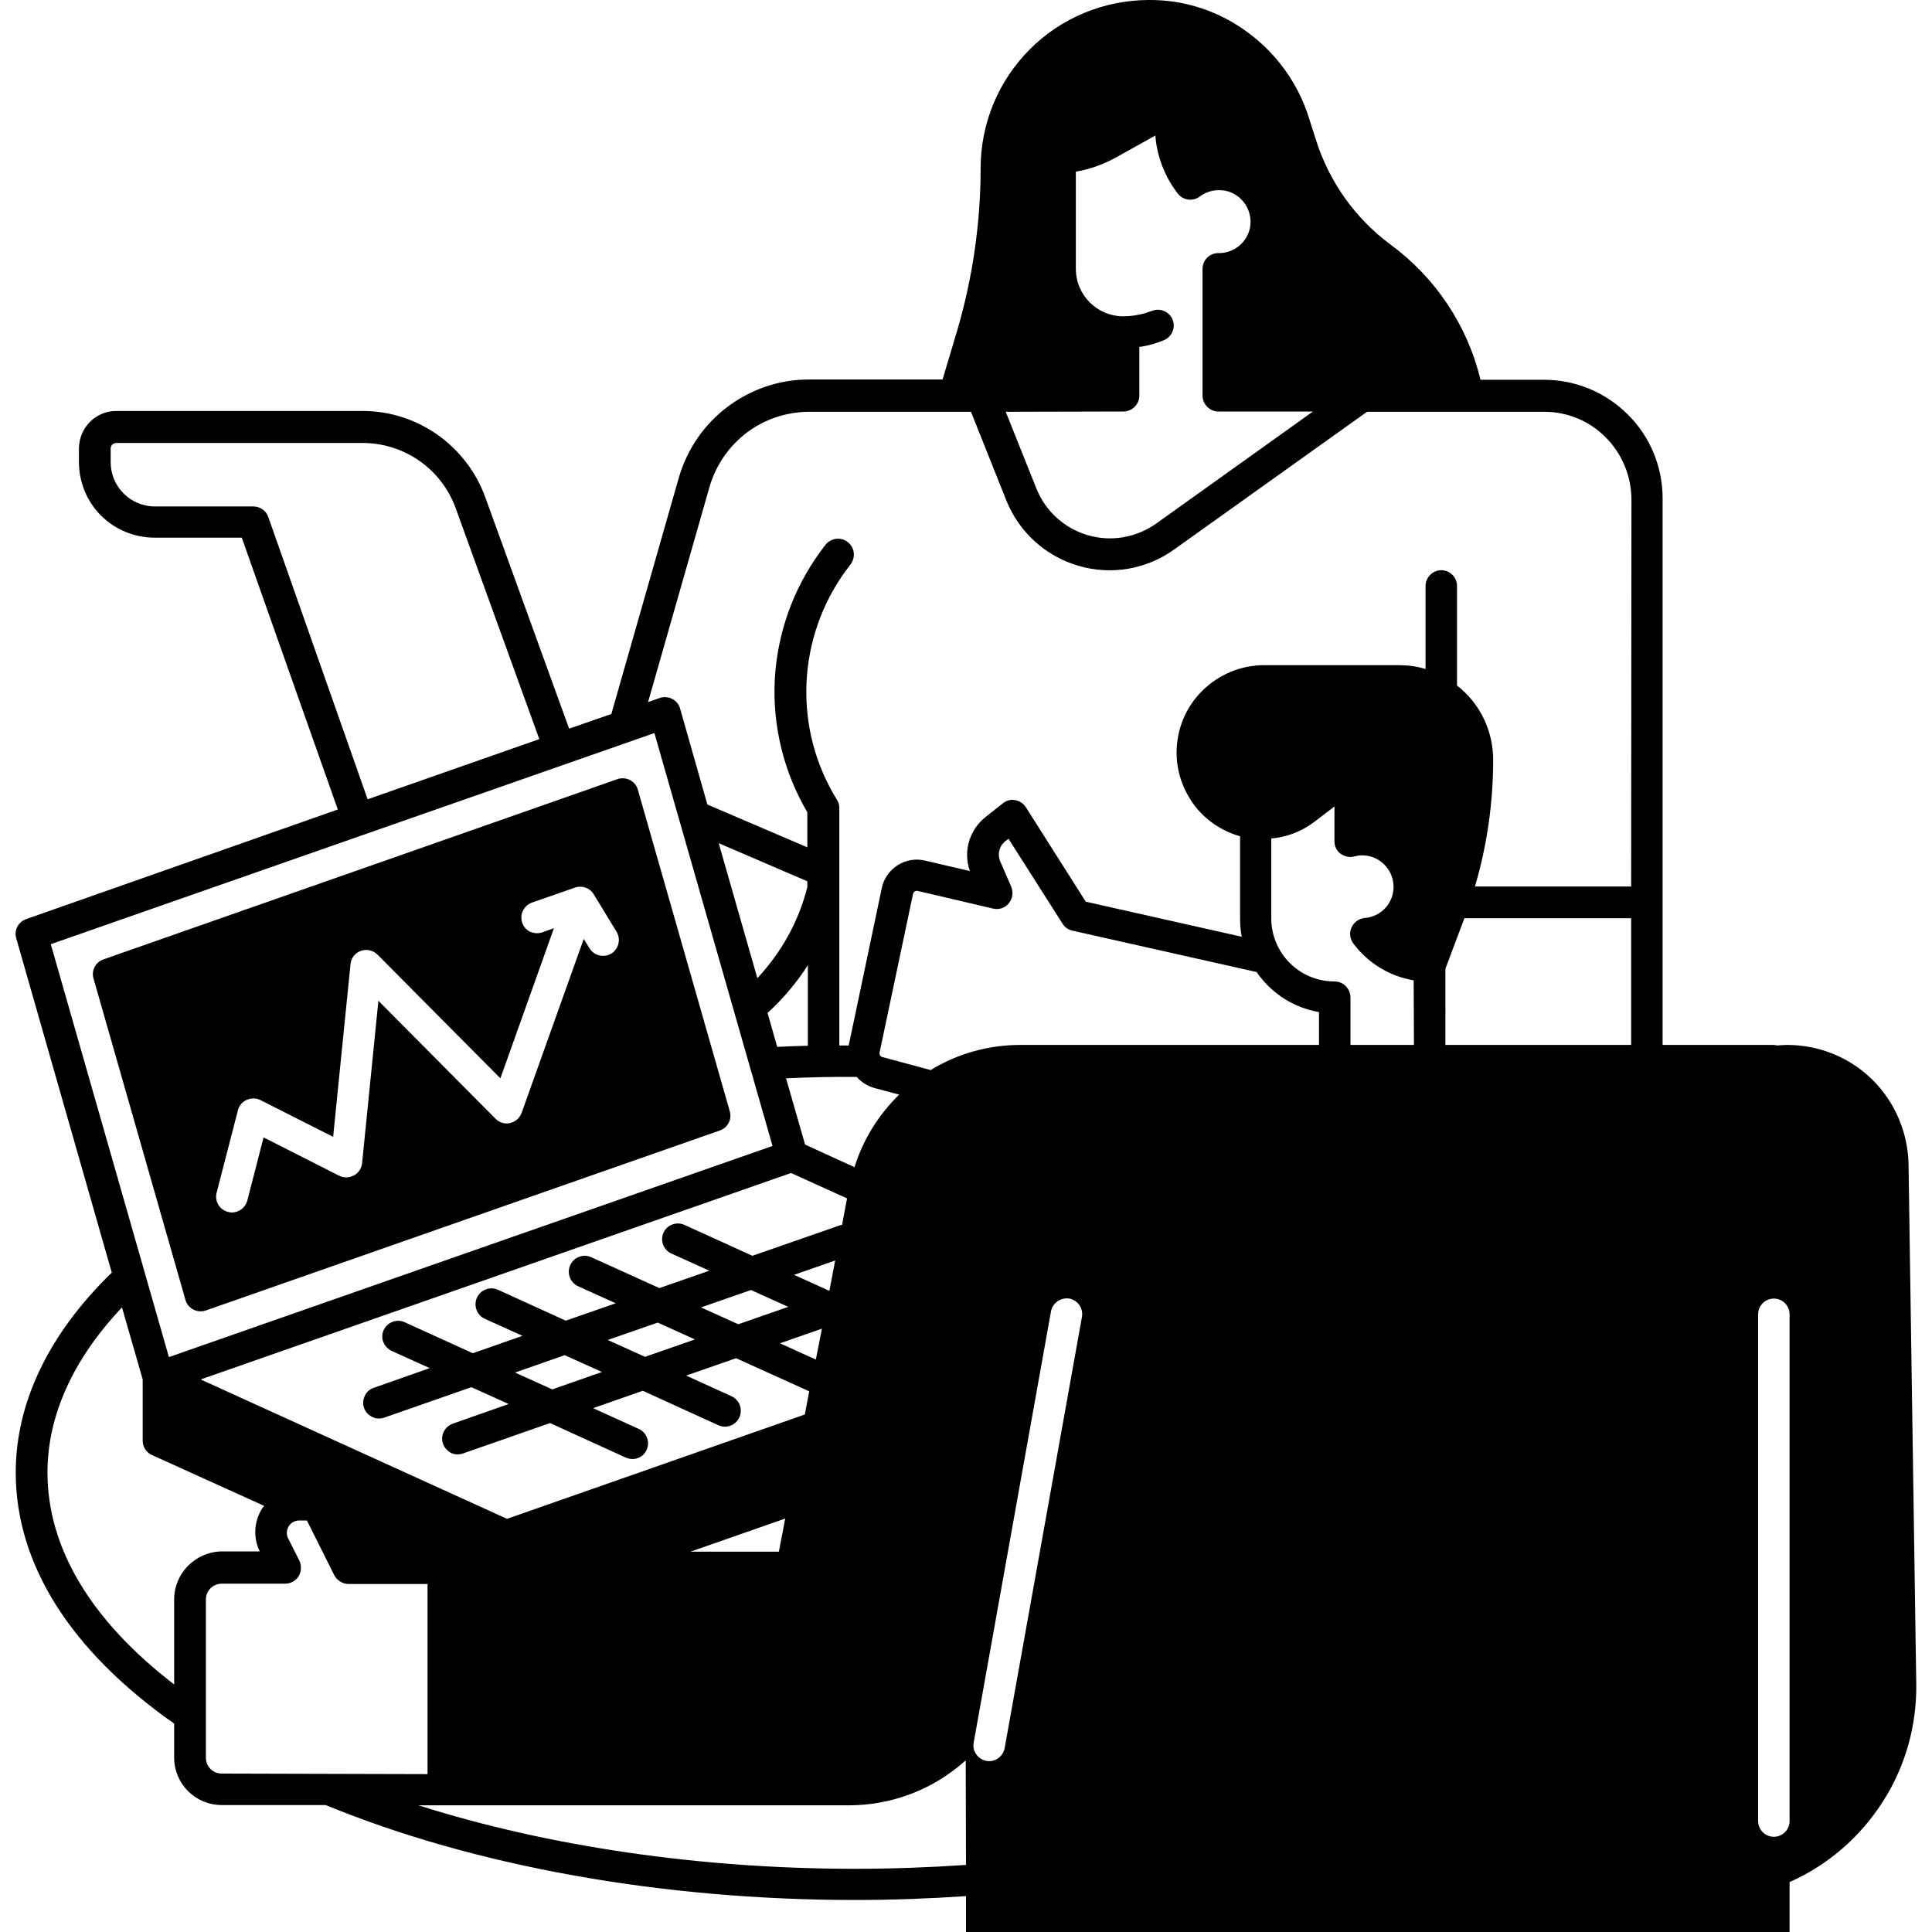 <?xml version="1.0" encoding="utf-8"?>
<!-- Generator: Adobe Illustrator 21.0.0, SVG Export Plug-In . SVG Version: 6.00 Build 0)  -->
<svg version="1.1" id="Camada_1" xmlns="http://www.w3.org/2000/svg" xmlns:xlink="http://www.w3.org/1999/xlink" x="0px" y="0px"
	 viewBox="0 0 700 700" style="enable-background:new 0 0 700 700;" xml:space="preserve">
<g>
	<path d="M691.5,421.9c-0.2-11.5-4.9-22.6-13.1-30.7c-8.2-8.1-19.3-12.6-30.9-12.6c-1.2,0-2.4,0.1-3.6,0.2h0
		c-0.4-0.1-0.9-0.2-1.3-0.2h-40.2v-198c0-11.4-4.5-22.4-12.6-30.4c-8.1-8.1-19-12.6-30.4-12.6h-23c-4.7-19.7-16.3-37-32.6-49
		c-12.8-9.5-22.2-22.7-27-37.9l-2.5-7.8h0c-3.8-12.4-11.6-23.3-22-31C441.9,4.1,429.3-0.1,416.3,0H416c-16.1,0.1-31.6,6.5-42.9,17.9
		c-11.4,11.4-17.8,26.9-17.8,43c0,19.9-2.9,39.8-8.5,58.9l-5.3,17.7H293c-10.6,0-20.9,3.5-29.4,9.9c-8.5,6.4-14.6,15.3-17.6,25.5
		l-24.5,85.8l-15.3,5.3l-30.4-83.9v0c-3.3-9.1-9.4-17-17.3-22.6c-8-5.6-17.4-8.6-27.2-8.6H42.1c-7.4,0-13.4,6-13.5,13.5v5
		c0,7.3,2.9,14.3,8,19.4c5.1,5.1,12.1,8,19.4,8h31.6l34.8,98.5L9.5,333c-2.9,1-4.5,4.1-3.6,7l34.6,121.1
		c-22.8,22.1-34.8,47.1-34.8,72.4c0,33.2,19.8,64.6,57.4,91v12.3c0,9.5,7.7,17.2,17.2,17.2H118c53.9,22.2,122,34.4,191.8,34.4
		c13.4,0,26.9-0.5,40.2-1.4V700h298.4v-18.1c13.8-6.1,25.5-16.2,33.7-29c8.2-12.7,12.4-27.6,12.2-42.7L691.5,421.9z M407,149.1
		c1.5,0,3-0.6,4.1-1.7c1.1-1.1,1.7-2.5,1.7-4.1v-17.6c1.7-0.2,3.4-0.6,5.1-1.1c1.3-0.4,2.5-0.8,3.7-1.3c3-1.2,4.4-4.5,3.3-7.4
		c-1.2-3-4.5-4.4-7.4-3.3c-0.9,0.3-1.8,0.6-2.7,0.9c-2.5,0.7-5.1,1.1-7.8,1.1c-9.5,0-17.2-7.7-17.2-17.2V62.2
		c5.2-0.9,10.2-2.7,14.8-5.3l14-7.8c0.6,7.6,3.4,14.9,8.1,21c1.9,2.5,5.5,3,8,1.1c2-1.5,4.4-2.3,6.8-2.3c3.1-0.1,6,1.1,8.2,3.3
		c2.2,2.2,3.4,5.1,3.4,8.2c0,3.1-1.3,6-3.5,8.1c-2.2,2.1-5.2,3.3-8.2,3.2c-3.2,0-5.7,2.6-5.7,5.7v45.9c0,1.5,0.6,3,1.7,4.1
		c1.1,1.1,2.5,1.7,4.1,1.7h34.2l-56.8,40.6c-7.2,5.1-16.3,6.7-24.8,4.2c-8.5-2.5-15.3-8.7-18.6-16.9l-11.1-27.8L407,149.1z
		 M97.2,187.3c-0.8-2.3-3-3.8-5.4-3.8H56.1c-8.8,0-16-7.2-16-16v-5c0-1.1,0.9-2,2-2h89.3c7.4,0,14.6,2.3,20.6,6.5
		c6,4.2,10.6,10.2,13.1,17.1l30.3,83.7l-62.2,21.8L97.2,187.3z M18.4,342.1l218.7-76.5l42.8,149.6L61.2,491.7L18.4,342.1z
		 M297.8,481.4l-2.2,11.2l-13-5.9L297.8,481.4z M267.5,479.8l-13.5-6.1l18.1-6.3l13.5,6.1L267.5,479.8z M287.7,461.9l14.9-5.2
		l-2.1,11L287.7,461.9z M272.6,455l-24.6-11.2v0c-2.9-1.3-6.3,0-7.6,2.8c-1.3,2.9,0,6.3,2.9,7.6l13.7,6.2l-18.1,6.3l-24.7-11.2v0
		c-2.9-1.3-6.3,0-7.6,2.9s0,6.3,2.8,7.6l13.7,6.2l-18.1,6.3l-24.6-11.2c-1.4-0.6-3-0.7-4.4-0.1c-1.4,0.5-2.6,1.6-3.2,3
		c-1.3,2.9,0,6.3,2.8,7.6l13.7,6.2l-18,6.3l-24.6-11.2v0c-1.4-0.7-3-0.7-4.4-0.2c-1.4,0.5-2.6,1.6-3.3,3c-0.6,1.4-0.7,3-0.1,4.4
		c0.6,1.4,1.7,2.6,3.1,3.2l13.7,6.2l-20.2,7.1c-1.5,0.5-2.7,1.5-3.3,2.9c-0.7,1.4-0.8,3-0.3,4.4c0.5,1.5,1.6,2.6,3,3.3
		c1.4,0.7,3,0.7,4.4,0.2l31.5-11l13.5,6.1l-20.2,7.1v0c-1.4,0.5-2.6,1.5-3.3,2.9c-0.7,1.4-0.8,3-0.3,4.4c0.5,1.4,1.6,2.6,2.9,3.3
		c1.4,0.7,3,0.7,4.4,0.2l31.5-11l27.4,12.5c1.4,0.6,3,0.7,4.4,0.2c1.4-0.5,2.6-1.6,3.2-3c0.6-1.4,0.7-3,0.1-4.4
		c-0.5-1.4-1.6-2.6-3-3.2l-16.5-7.5l18-6.3l27.4,12.5l0,0c2.9,1.3,6.3,0,7.6-2.9s0-6.3-2.8-7.6l-16.5-7.5l18.1-6.3l26.5,12l-1.6,8.4
		l-107.9,37.8L72.7,499.8L286.6,425l20.3,9.2l-1.8,9.6l0,0c-0.3,0-0.6,0.1-0.9,0.2L272.6,455z M251.8,485.3l-18.1,6.3l-13.5-6.1
		l18.1-6.3L251.8,485.3z M218.1,497.1l-18,6.3l-13.5-6.1l18-6.3L218.1,497.1z M284.5,550.2l-2.3,12h-32L284.5,550.2z M291.7,414.7
		l-6.9-24c8.5-0.4,17-0.6,25.6-0.5l0,0c1.7,1.9,3.9,3.3,6.4,4l9,2.4v0c-7.5,7.3-13.1,16.3-16.2,26.3L291.7,414.7z M281.6,379.3
		l-3.5-12.3c5.6-5.1,10.5-10.9,14.6-17.3v29.2C288.9,379,285.2,379.1,281.6,379.3L281.6,379.3z M292.6,321.1
		c-3.1,12.5-9.4,23.9-18.2,33.3l-14-48.9l32.1,13.8V321.1z M63.1,579.5v30.8c-30.1-23.1-45.9-49.4-45.9-76.8
		c0-20.6,9.3-41.1,27-59.8l7.5,26.1v22.2c0,2.2,1.3,4.3,3.4,5.2l40.6,18.4c-0.3,0.4-0.6,0.7-0.8,1.1h0c-2.9,4.6-3.2,10.5-0.8,15.4
		H80.3C70.8,562.3,63.1,570,63.1,579.5L63.1,579.5z M80.3,642.6c-3.2,0-5.7-2.6-5.7-5.7v-57.4c0-3.2,2.6-5.7,5.7-5.7h23
		c2,0,3.8-1,4.9-2.7c1-1.7,1.1-3.8,0.3-5.6l-4.1-8.1c-0.7-1.4-0.6-3,0.2-4.4c0.8-1.3,2.3-2.1,3.8-2.1h2.8l9.9,19.8
		c1,1.9,3,3.2,5.1,3.2h28.7v68.9L80.3,642.6z M350,675.7c-13.3,0.9-26.8,1.4-40.2,1.4c-56.2,0-111.2-8.1-158.2-23h156
		c15.6,0,30.7-5.8,42.3-16.3L350,675.7z M392,477.2l-28,156.2c-0.5,2.7-2.9,4.7-5.6,4.7c-0.3,0-0.7,0-1-0.1
		c-1.5-0.3-2.8-1.1-3.7-2.4c-0.9-1.3-1.2-2.8-0.9-4.3l28-156.2c0.6-3.1,3.6-5.1,6.7-4.6C390.5,471.1,392.6,474.1,392,477.2
		L392,477.2z M477.9,378.6H369.7c-11.5,0-22.7,3.1-32.5,9.1l-17.5-4.7v0c-0.7-0.2-1.2-0.9-1-1.7l12.1-57.4c0.1-0.4,0.3-0.7,0.6-0.9
		c0.3-0.2,0.7-0.3,1.1-0.2l27.3,6.4c2.1,0.5,4.3-0.2,5.7-1.9c1.4-1.7,1.7-4,0.9-6l-4-9.2c-1.1-2.6-0.4-5.5,1.8-7.3l1.2-0.9
		l19.6,30.8h0c0.8,1.3,2.1,2.2,3.6,2.5l66.3,14.9c0.1,0,0.3,0,0.4,0.1v0c5.3,7.7,13.4,12.9,22.6,14.5L477.9,378.6z M512.3,378.6h-23
		v-17.2c0-1.5-0.6-3-1.7-4.1c-1.1-1.1-2.5-1.7-4.1-1.7c-6.1,0-11.9-2.4-16.2-6.7c-4.3-4.3-6.7-10.1-6.7-16.2v-28.9
		c2.4-0.2,4.8-0.7,7.1-1.5c3.3-1.1,6.3-2.8,9-4.9l6.8-5.2v12.6h0c0,1.8,0.8,3.5,2.2,4.5s3.2,1.5,5,1c0.9-0.2,1.8-0.4,2.8-0.4
		c6.1,0,11.1,4.8,11.4,10.9c0.3,6.1-4.3,11.3-10.4,11.8c-2.1,0.2-3.9,1.5-4.8,3.4c-0.9,1.9-0.6,4.1,0.6,5.8
		c5.3,7.1,13.1,11.9,21.9,13.4L512.3,378.6z M591,378.6h-67.3V351l6.8-18.1c0-0.1,0-0.1,0.1-0.2H591L591,378.6z M591,321.2h-56.6
		c4.4-14.9,6.6-30.4,6.6-45.9c0-9.1-3.6-17.9-10.1-24.3c-0.9-0.9-1.9-1.8-3-2.6v-36.1c0-3.2-2.6-5.7-5.7-5.7s-5.7,2.6-5.7,5.7v30.1
		c-3.2-1-6.5-1.4-9.9-1.4h-48.6c-8.4,0-16.5,3.4-22.4,9.3c-6,5.9-9.3,14-9.3,22.4c0,6.9,2.3,13.5,6.4,19c4.1,5.5,10,9.4,16.6,11.3
		v29.9c0,2.2,0.2,4.4,0.6,6.5l-56.5-12.7l-21.7-34.2c-0.9-1.4-2.3-2.3-3.9-2.6c-1.6-0.3-3.2,0.1-4.5,1.2l-6.2,4.9
		c-5.9,4.7-8.2,12.5-5.7,19.6l-16.3-3.8c-3.4-0.8-6.9-0.2-9.9,1.7c-2.9,1.9-5,4.8-5.7,8.2l-12,57.1c-1.1,0-2.3,0-3.4,0v-86.1
		c0-1.1-0.3-2.1-0.9-3c-7.8-12.6-11.6-27.2-11-42c0.6-14.8,5.6-29.1,14.3-41l1.8-2.4c1.8-2.6,1.3-6.1-1.3-8c-2.5-1.9-6.1-1.3-8,1.2
		l-1.8,2.4c-9.9,13.6-15.6,29.7-16.5,46.5c-0.8,16.8,3.3,33.4,11.8,47.9v12.7l-36.2-15.5l-9.9-34.8c-0.4-1.5-1.5-2.8-2.9-3.5
		c-1.4-0.7-3-0.8-4.5-0.3l-4.2,1.5l22.3-78.1c2.3-7.8,7-14.6,13.4-19.5c6.5-4.9,14.3-7.5,22.4-7.6h58.9l12.8,32.1h0
		c4.6,11.5,14.2,20.2,26.1,23.7c11.9,3.5,24.7,1.3,34.7-5.9l69.9-49.9h64.2c8.4,0,16.4,3.3,22.3,9.3c5.9,5.9,9.2,13.9,9.3,22.3
		L591,321.2z M648.4,659.8c0,3.2-2.6,5.7-5.7,5.7c-3.2,0-5.7-2.6-5.7-5.7V476.2c0-3.2,2.6-5.7,5.7-5.7c3.2,0,5.7,2.6,5.7,5.7V659.8z
		"/>
	<path d="M70.1,474.5c1.4,0.7,3,0.8,4.5,0.3l186.2-65.2h0c2.9-1,4.5-4.1,3.6-7l-33.3-116.5c-0.4-1.5-1.5-2.8-2.9-3.5
		c-1.4-0.7-3-0.8-4.5-0.3L37.5,347.6c-2.9,1-4.5,4.1-3.6,7L67.2,471C67.6,472.5,68.7,473.8,70.1,474.5L70.1,474.5z M78.5,432.1
		l7.7-29.8c0.4-1.7,1.6-3.1,3.2-3.8c1.6-0.7,3.4-0.7,5,0.1l26.3,13.3l6.3-62.6c0.2-2.2,1.7-4.1,3.8-4.8c2.1-0.7,4.4-0.2,6,1.4
		l44.5,44.8l19.4-54.4l-4.2,1.5c-1.4,0.5-3,0.4-4.4-0.2c-1.4-0.7-2.4-1.8-2.9-3.3c-0.5-1.5-0.4-3,0.3-4.4c0.7-1.4,1.9-2.4,3.3-2.9
		l15.5-5.4c2.6-0.9,5.4,0.1,6.8,2.4l8.3,13.6c1.6,2.7,0.8,6.2-1.9,7.9c-2.7,1.6-6.2,0.8-7.9-1.9l-2.1-3.4l-22.5,63
		c-0.7,1.9-2.2,3.2-4.2,3.7s-3.9-0.2-5.3-1.6l-42.4-42.7l-5.9,58.8c-0.2,1.9-1.3,3.6-3,4.5c-1.7,0.9-3.7,0.9-5.3,0.1l-27.4-13.9
		L89.6,435v0c-0.7,2.5-2.9,4.3-5.6,4.3c-0.5,0-1-0.1-1.4-0.2c-1.5-0.4-2.7-1.3-3.5-2.6C78.3,435.1,78.1,433.6,78.5,432.1L78.5,432.1
		z"/>
</g>
</svg>
